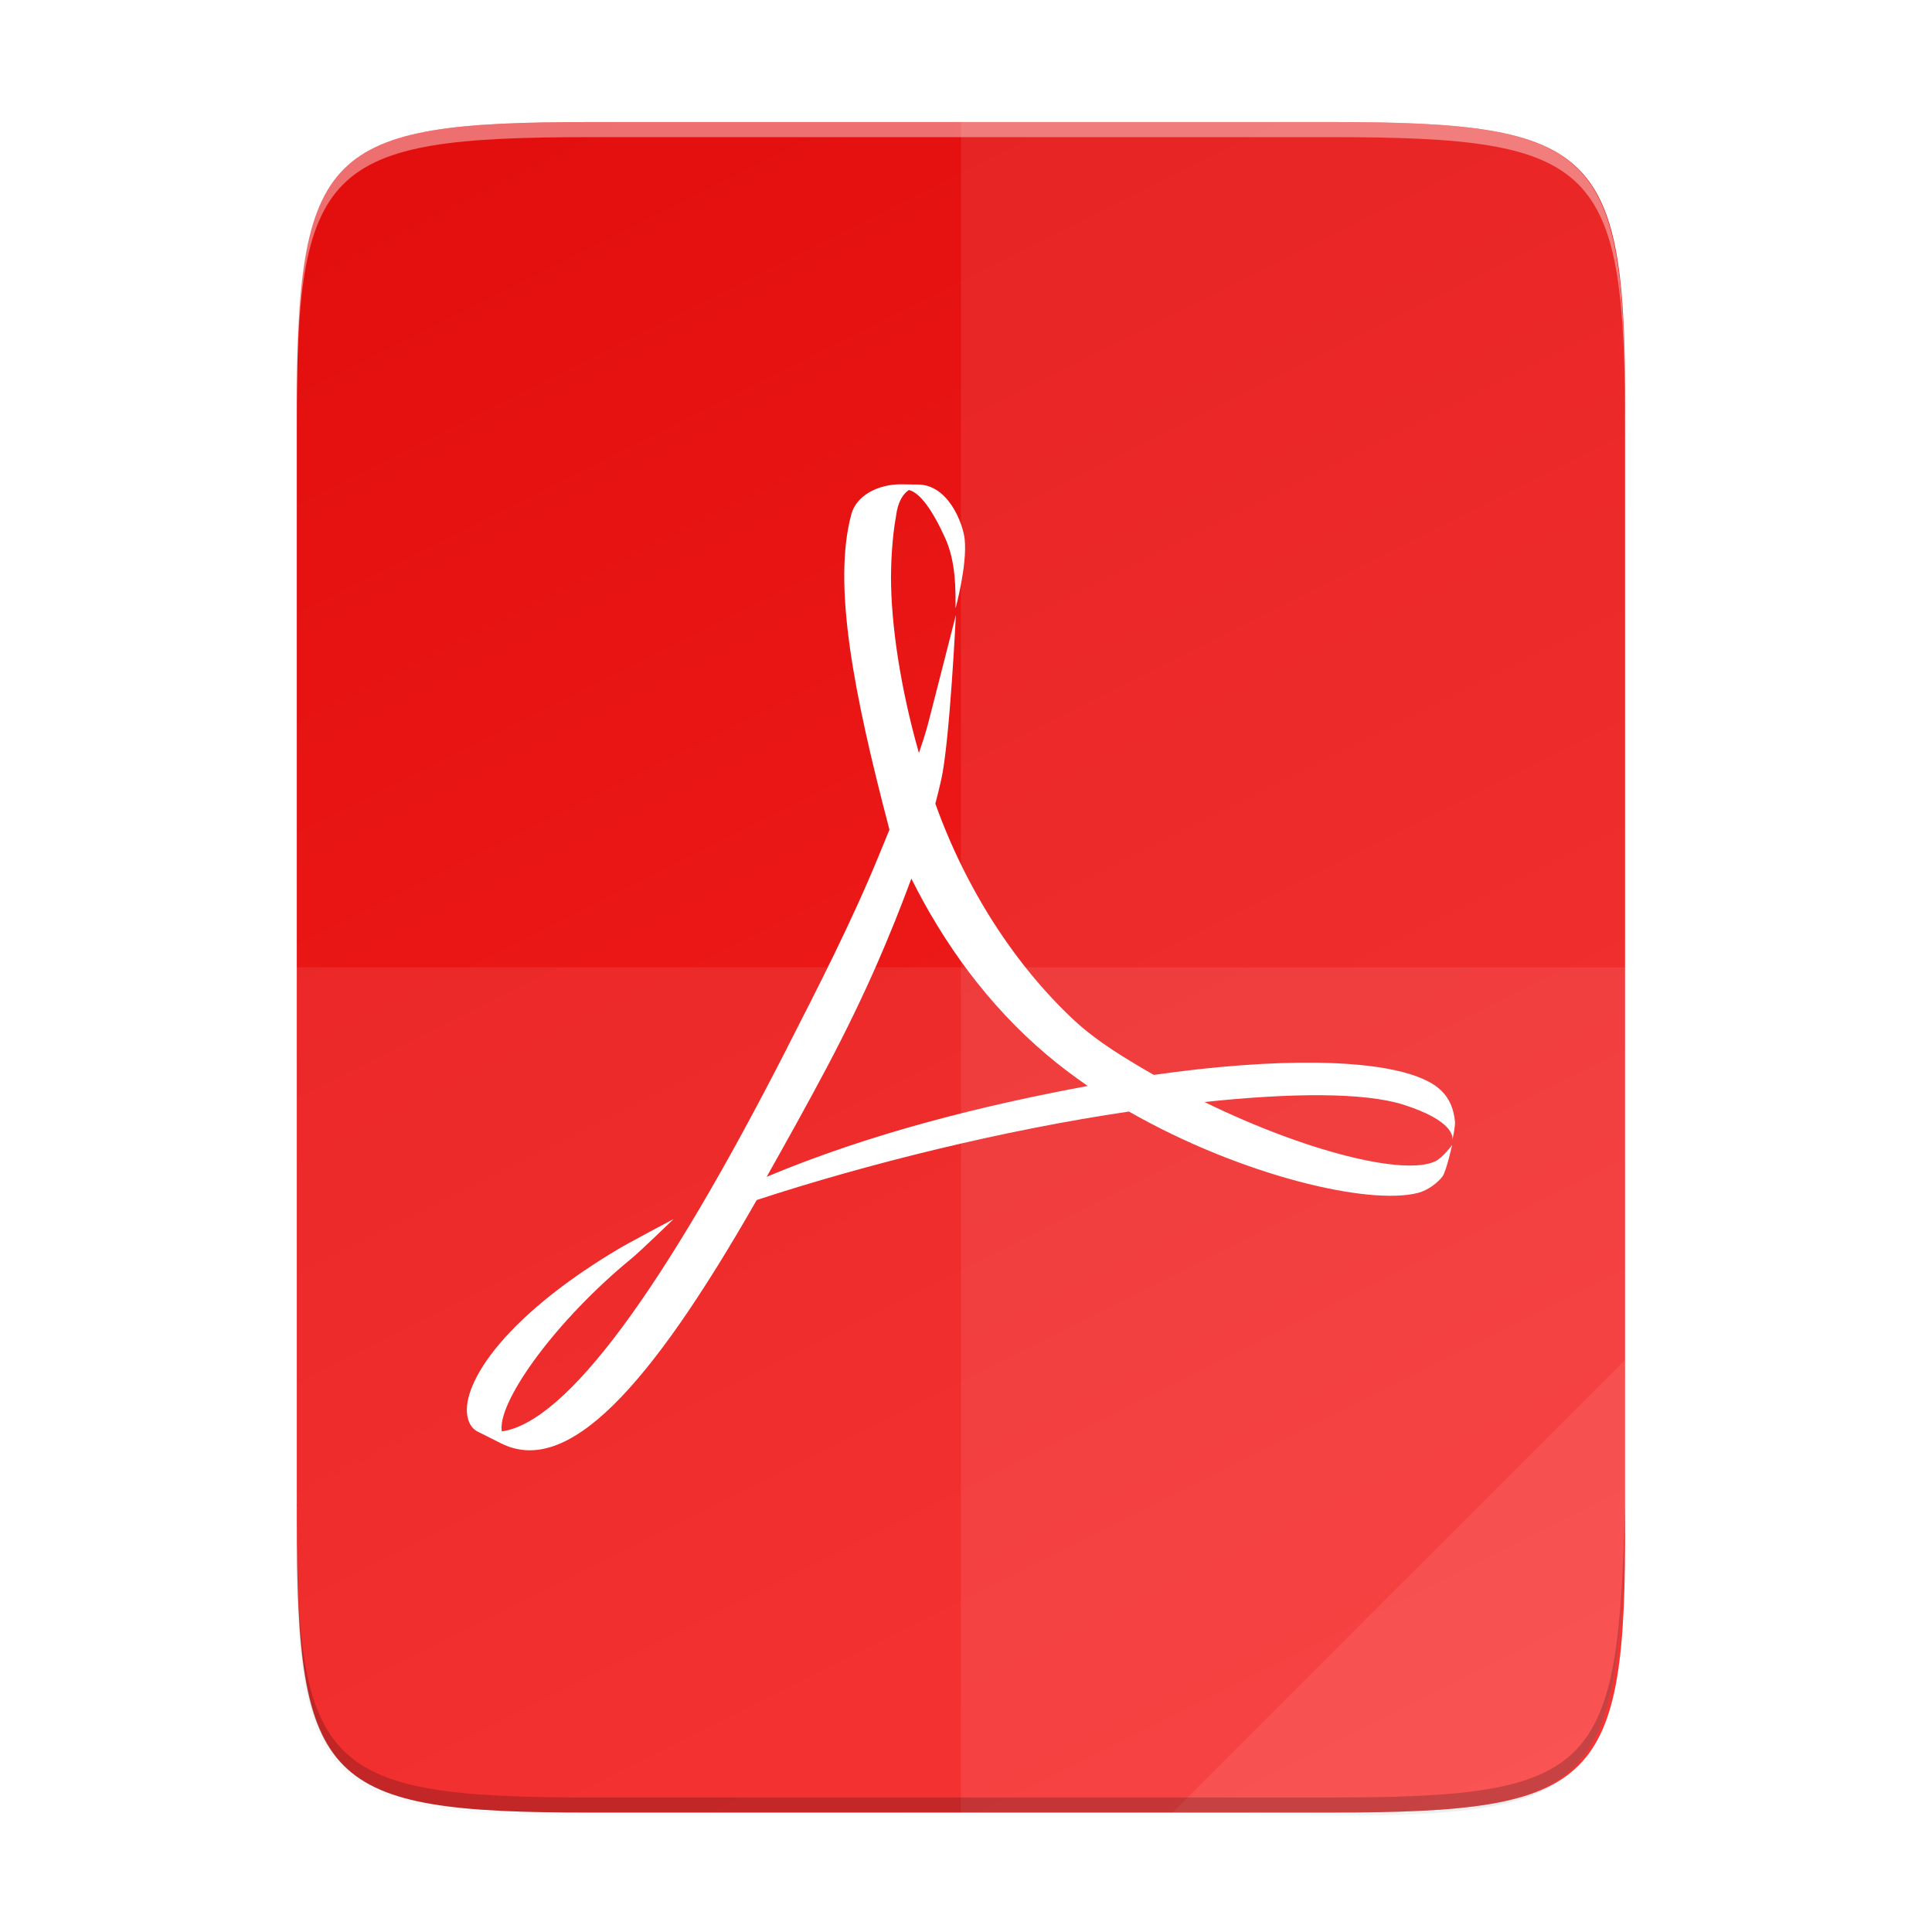 <?xml version="1.0" encoding="UTF-8" standalone="no"?>
<!-- Created with Inkscape (http://www.inkscape.org/) -->

<svg
   xmlns:dc="http://purl.org/dc/elements/1.1/"
   xmlns:cc="http://creativecommons.org/ns#"
   xmlns:rdf="http://www.w3.org/1999/02/22-rdf-syntax-ns#"
   xmlns:svg="http://www.w3.org/2000/svg"
   xmlns="http://www.w3.org/2000/svg"
   xmlns:xlink="http://www.w3.org/1999/xlink"
   xmlns:sodipodi="http://sodipodi.sourceforge.net/DTD/sodipodi-0.dtd"
   xmlns:inkscape="http://www.inkscape.org/namespaces/inkscape"
   width="256"
   height="256"
   viewBox="0 0 67.733 67.733"
   version="1.1"
   id="svg1037"
   inkscape:version="0.92.2 (unknown)"
   sodipodi:docname="application-pdf.svg">
  <defs
     id="defs1031">
    <radialGradient
       r="12.672"
       fy="9.957"
       fx="6.2"
       cy="9.957"
       cx="6.73"
       gradientTransform="matrix(0,12.657,-15.538,0,189.512,125.054)"
       gradientUnits="userSpaceOnUse"
       id="radialGradient4147-1"
       xlink:href="#linearGradient2867-449-88-871-390-598-476-591-434-148-57-177-8-3-3-6-4-8-8-8-5" />
    <linearGradient
       id="linearGradient2867-449-88-871-390-598-476-591-434-148-57-177-8-3-3-6-4-8-8-8-5">
      <stop
         id="stop3750-1-0-7-6-6-1-3-9-3"
         style="stop-color:#919caf;stop-opacity:1;"
         offset="0" />
      <stop
         id="stop3752-3-7-4-0-32-8-923-0-7"
         style="stop-color:#68758e;stop-opacity:1;"
         offset="0.262" />
      <stop
         id="stop3754-1-8-5-2-7-6-7-1-9"
         style="stop-color:#485a6c;stop-opacity:1;"
         offset="0.705" />
      <stop
         id="stop3756-1-6-2-6-6-1-96-6-0"
         style="stop-color:#444c5c;stop-opacity:1;"
         offset="1" />
    </linearGradient>
    <linearGradient
       gradientUnits="userSpaceOnUse"
       y2="119.093"
       x2="-35.31"
       y1="401.584"
       x1="529.655"
       id="linearGradient4226"
       xlink:href="#linearGradient4246"
       inkscape:collect="always"
       gradientTransform="matrix(0,-0.12,-0.12,0,67.016,292.813)" />
    <linearGradient
       inkscape:collect="always"
       id="linearGradient4246">
      <stop
         style="stop-color:#e20e0e;stop-opacity:1"
         offset="0"
         id="stop4248" />
      <stop
         style="stop-color:#f72424;stop-opacity:1"
         offset="1"
         id="stop4250" />
    </linearGradient>
    <linearGradient
       inkscape:collect="always"
       xlink:href="#linearGradient4360"
       id="linearGradient4358"
       x1="88"
       y1="88"
       x2="488"
       y2="488"
       gradientUnits="userSpaceOnUse" />
    <linearGradient
       id="linearGradient4360"
       inkscape:collect="always">
      <stop
         id="stop4362"
         offset="0"
         style="stop-color:#000000;stop-opacity:0.588" />
      <stop
         style="stop-color:#000000;stop-opacity:0"
         offset="0.88"
         id="stop4364" />
      <stop
         id="stop4366"
         offset="1"
         style="stop-color:#000000;stop-opacity:1" />
    </linearGradient>
    <filter
       inkscape:collect="always"
       style="color-interpolation-filters:sRGB"
       id="filter4380"
       x="-0.053"
       width="1.106"
       y="-0.044"
       height="1.088">
      <feGaussianBlur
         inkscape:collect="always"
         stdDeviation="8.48"
         id="feGaussianBlur4382" />
    </filter>
    <filter
       inkscape:collect="always"
       style="color-interpolation-filters:sRGB"
       id="filter4346"
       x="-0.013"
       width="1.026"
       y="-0.011"
       height="1.022">
      <feGaussianBlur
         inkscape:collect="always"
         stdDeviation="2.12"
         id="feGaussianBlur4348" />
    </filter>
  </defs>
  <sodipodi:namedview
     id="base"
     pagecolor="#ffffff"
     bordercolor="#666666"
     borderopacity="1.0"
     inkscape:pageopacity="0.0"
     inkscape:pageshadow="2"
     inkscape:zoom="3.2421875"
     inkscape:cx="-38.399999"
     inkscape:cy="191.84778"
     inkscape:document-units="px"
     inkscape:current-layer="layer1"
     showgrid="true"
     units="px"
     inkscape:window-width="1920"
     inkscape:window-height="1013"
     inkscape:window-x="0"
     inkscape:window-y="34"
     inkscape:window-maximized="1">
    <inkscape:grid
       type="xygrid"
       id="grid1672" />
  </sodipodi:namedview>
  <g
     inkscape:label="Livello 1"
     inkscape:groupmode="layer"
     id="layer1"
     transform="translate(0,-229.267)">
    <path
       style="color:#000000;display:inline;overflow:visible;visibility:visible;opacity:0.1;fill:#000000;fill-opacity:1;fill-rule:nonzero;stroke:none;stroke-width:2;marker:none;filter:url(#filter4346);enable-background:accumulate"
       d="M 189.843,74 C 119.25,74 111.654,81.251 112,151.987 V 298 444.013 C 111.654,514.749 119.25,522 189.843,522 H 386.157 C 456.75,522 462.163,514.726 464,444.013 V 298 151.987 C 464,81.25 456.75,74 386.157,74 Z"
       id="rect4158-9"
       inkscape:connector-curvature="0"
       sodipodi:nodetypes="scccssscsss"
       transform="matrix(0.132,0,0,0.132,-4.41,224.021)" />
    <path
       sodipodi:nodetypes="scccssscsss"
       inkscape:connector-curvature="0"
       id="path4350"
       d="M 189.843,74 C 119.25,74 111.654,81.251 112,151.987 V 298 444.013 C 111.654,514.749 119.25,522 189.843,522 H 386.157 C 456.75,522 464,514.75 464,444.013 V 298 151.987 C 464,81.25 456.75,74 386.157,74 Z"
       style="color:#000000;display:inline;overflow:visible;visibility:visible;opacity:0.3;fill:url(#linearGradient4358);fill-opacity:1;fill-rule:nonzero;stroke:none;stroke-width:2;marker:none;filter:url(#filter4380);enable-background:accumulate"
       transform="matrix(0.132,0,0,0.132,-4.41,224.021)" />
    <path
       style="color:#000000;display:inline;overflow:visible;visibility:visible;fill:url(#linearGradient4226);fill-opacity:1;fill-rule:nonzero;stroke:none;stroke-width:0.265;marker:none;enable-background:accumulate"
       d="m 46.674,233.546 c 9.339,0 10.344,0.959 10.298,10.317 v 19.316 19.316 c 0.046,9.358 -0.959,10.317 -10.298,10.317 H 20.704 c -9.339,0 -10.298,-0.959 -10.298,-10.317 v -19.316 -19.316 c 0,-9.358 0.959,-10.317 10.298,-10.317 z"
       id="rect4158"
       inkscape:connector-curvature="0"
       sodipodi:nodetypes="scccssscsss" />
    <path
       d="m 27.591,266.012 c 1.055,-2.067 2.253,-4.396 3.213,-6.735 v 0 l 0.379,-0.923 c -1.253,-4.768 -2.005,-8.596 -1.333,-11.071 v 0 c 0.181,-0.645 0.928,-1.037 1.727,-1.037 v 0 l 0.487,0.007 h 0.089 c 1.094,-0.017 1.609,1.375 1.667,1.916 v 0 c 0.097,0.901 -0.32,2.426 -0.32,2.426 v 0 c 0,-0.616 0.024,-1.611 -0.365,-2.469 v 0 c -0.452,-0.993 -0.885,-1.587 -1.272,-1.681 v 0 c -0.196,0.131 -0.386,0.401 -0.451,0.922 v 0 c -0.135,0.73 -0.175,1.651 -0.175,2.126 v 0 c 0,1.678 0.33,3.892 0.979,6.174 v 0 c 0.122,-0.353 0.23,-0.693 0.316,-1.011 v 0 c 0.133,-0.501 0.979,-3.825 0.979,-3.825 v 0 c 0,0 -0.213,4.424 -0.511,5.763 v 0 c -0.064,0.283 -0.134,0.563 -0.208,0.849 v 0 c 1.07,2.991 2.795,5.66 4.853,7.581 v 0 c 0.811,0.758 1.836,1.37 2.806,1.927 v 0 c 2.118,-0.303 4.068,-0.446 5.694,-0.428 v 0 c 2.158,0.029 3.742,0.348 4.384,0.98 v 0 c 0.314,0.307 0.442,0.678 0.481,1.094 v 0 c 0.009,0.162 -0.069,0.542 -0.092,0.637 v 0 c 0.023,-0.115 0.023,-0.683 -1.709,-1.236 v 0 c -1.364,-0.436 -3.918,-0.423 -6.982,-0.096 v 0 c 3.544,1.734 6.997,2.595 8.091,2.079 v 0 c 0.268,-0.13 0.592,-0.575 0.592,-0.575 v 0 c 0,0 -0.193,0.876 -0.331,1.095 v 0 c -0.177,0.238 -0.523,0.496 -0.852,0.583 v 0 C 47.999,271.544 43.501,270.477 39.579,268.236 v 0 c -4.381,0.645 -9.193,1.837 -13.05,3.102 v 0 c -3.79,6.642 -6.64,9.693 -8.958,8.533 v 0 l -0.852,-0.428 c -0.346,-0.198 -0.399,-0.681 -0.319,-1.073 v 0 c 0.27,-1.322 1.928,-3.314 5.259,-5.303 v 0 c 0.359,-0.217 1.955,-1.061 1.955,-1.061 v 0 c 0,0 -1.182,1.144 -1.459,1.369 v 0 c -2.658,2.178 -4.62,4.919 -4.571,5.982 v 0 l 0.01,0.093 c 2.258,-0.322 5.645,-4.918 9.998,-13.437 m 1.38,0.706 c -0.727,1.37 -1.438,2.639 -2.094,3.805 v 0 c 3.63,-1.521 7.537,-2.494 11.256,-3.185 v 0 c -0.5,-0.345 -0.985,-0.711 -1.442,-1.097 v 0 c -2.048,-1.734 -3.609,-3.897 -4.741,-6.173 v 0 c -0.718,1.934 -1.571,3.989 -2.979,6.65"
       id="path4463"
       inkscape:connector-curvature="0"
       style="display:inline;fill:#ffffff;stroke-width:0.104;enable-background:new" />
    <path
       style="color:#000000;display:inline;overflow:visible;visibility:visible;opacity:0.08;fill:#ffffff;fill-opacity:1;fill-rule:nonzero;stroke:none;stroke-width:0.265;marker:none;enable-background:accumulate"
       d="m 33.69,233.546 v 59.267 h 12.985 c 9.339,0 10.055,-0.962 10.298,-10.317 v -19.316 -19.316 c 0,-9.358 -0.959,-10.317 -10.298,-10.317 z"
       id="path4231"
       inkscape:connector-curvature="0"
       sodipodi:nodetypes="ccsscssc" />
    <path
       inkscape:connector-curvature="0"
       style="color:#000000;display:inline;overflow:visible;visibility:visible;opacity:0.08;fill:#ffffff;fill-opacity:1;fill-rule:nonzero;stroke:none;stroke-width:0.265;marker:none;enable-background:accumulate"
       d="m 10.407,263.18 v 19.316 c -0.046,9.358 0.959,10.317 10.298,10.317 h 25.971 c 9.339,0 10.055,-0.962 10.298,-10.317 v -19.316 z"
       id="path4255"
       sodipodi:nodetypes="ccssscc" />
    <path
       style="color:#000000;display:inline;overflow:visible;visibility:visible;opacity:0.08;fill:#ffffff;fill-opacity:1;fill-rule:nonzero;stroke:none;stroke-width:2.117;stroke-linecap:butt;stroke-linejoin:miter;stroke-miterlimit:4;stroke-dasharray:none;stroke-dashoffset:0;stroke-opacity:1;marker:none;enable-background:accumulate"
       d="m 41.099,292.813 15.875,-15.875 v 5.949 c -0.014,8.995 -1.006,9.926 -10.1,9.926 z"
       id="path4254"
       inkscape:connector-curvature="0"
       sodipodi:nodetypes="cccsc" />
    <path
       style="color:#000000;display:inline;overflow:visible;visibility:visible;opacity:0.2;fill:#000000;fill-opacity:1;fill-rule:nonzero;stroke:none;stroke-width:0.265;marker:none;enable-background:accumulate"
       d="m 10.407,281.967 v 0.529 c -0.046,9.358 0.959,10.317 10.298,10.317 h 25.971 c 9.339,0 10.055,-0.962 10.298,-10.317 v -0.529 c -0.243,9.355 -0.959,10.317 -10.298,10.317 H 20.705 c -9.339,0 -10.344,-0.959 -10.298,-10.317 z"
       id="path945"
       inkscape:connector-curvature="0" />
    <path
       style="color:#000000;display:inline;overflow:visible;visibility:visible;opacity:0.4;fill:#ffffff;fill-opacity:1;fill-rule:nonzero;stroke:none;stroke-width:0.265;marker:none;enable-background:accumulate"
       d="m 20.705,233.546 c -9.339,0 -10.344,0.959 -10.298,10.317 v 0.529 c -0.046,-9.358 0.959,-10.317 10.298,-10.317 h 25.971 c 9.339,0 10.298,0.959 10.298,10.317 v -0.529 c 0,-9.358 -0.959,-10.317 -10.298,-10.317 z"
       id="path931"
       inkscape:connector-curvature="0" />
  </g>
</svg>
